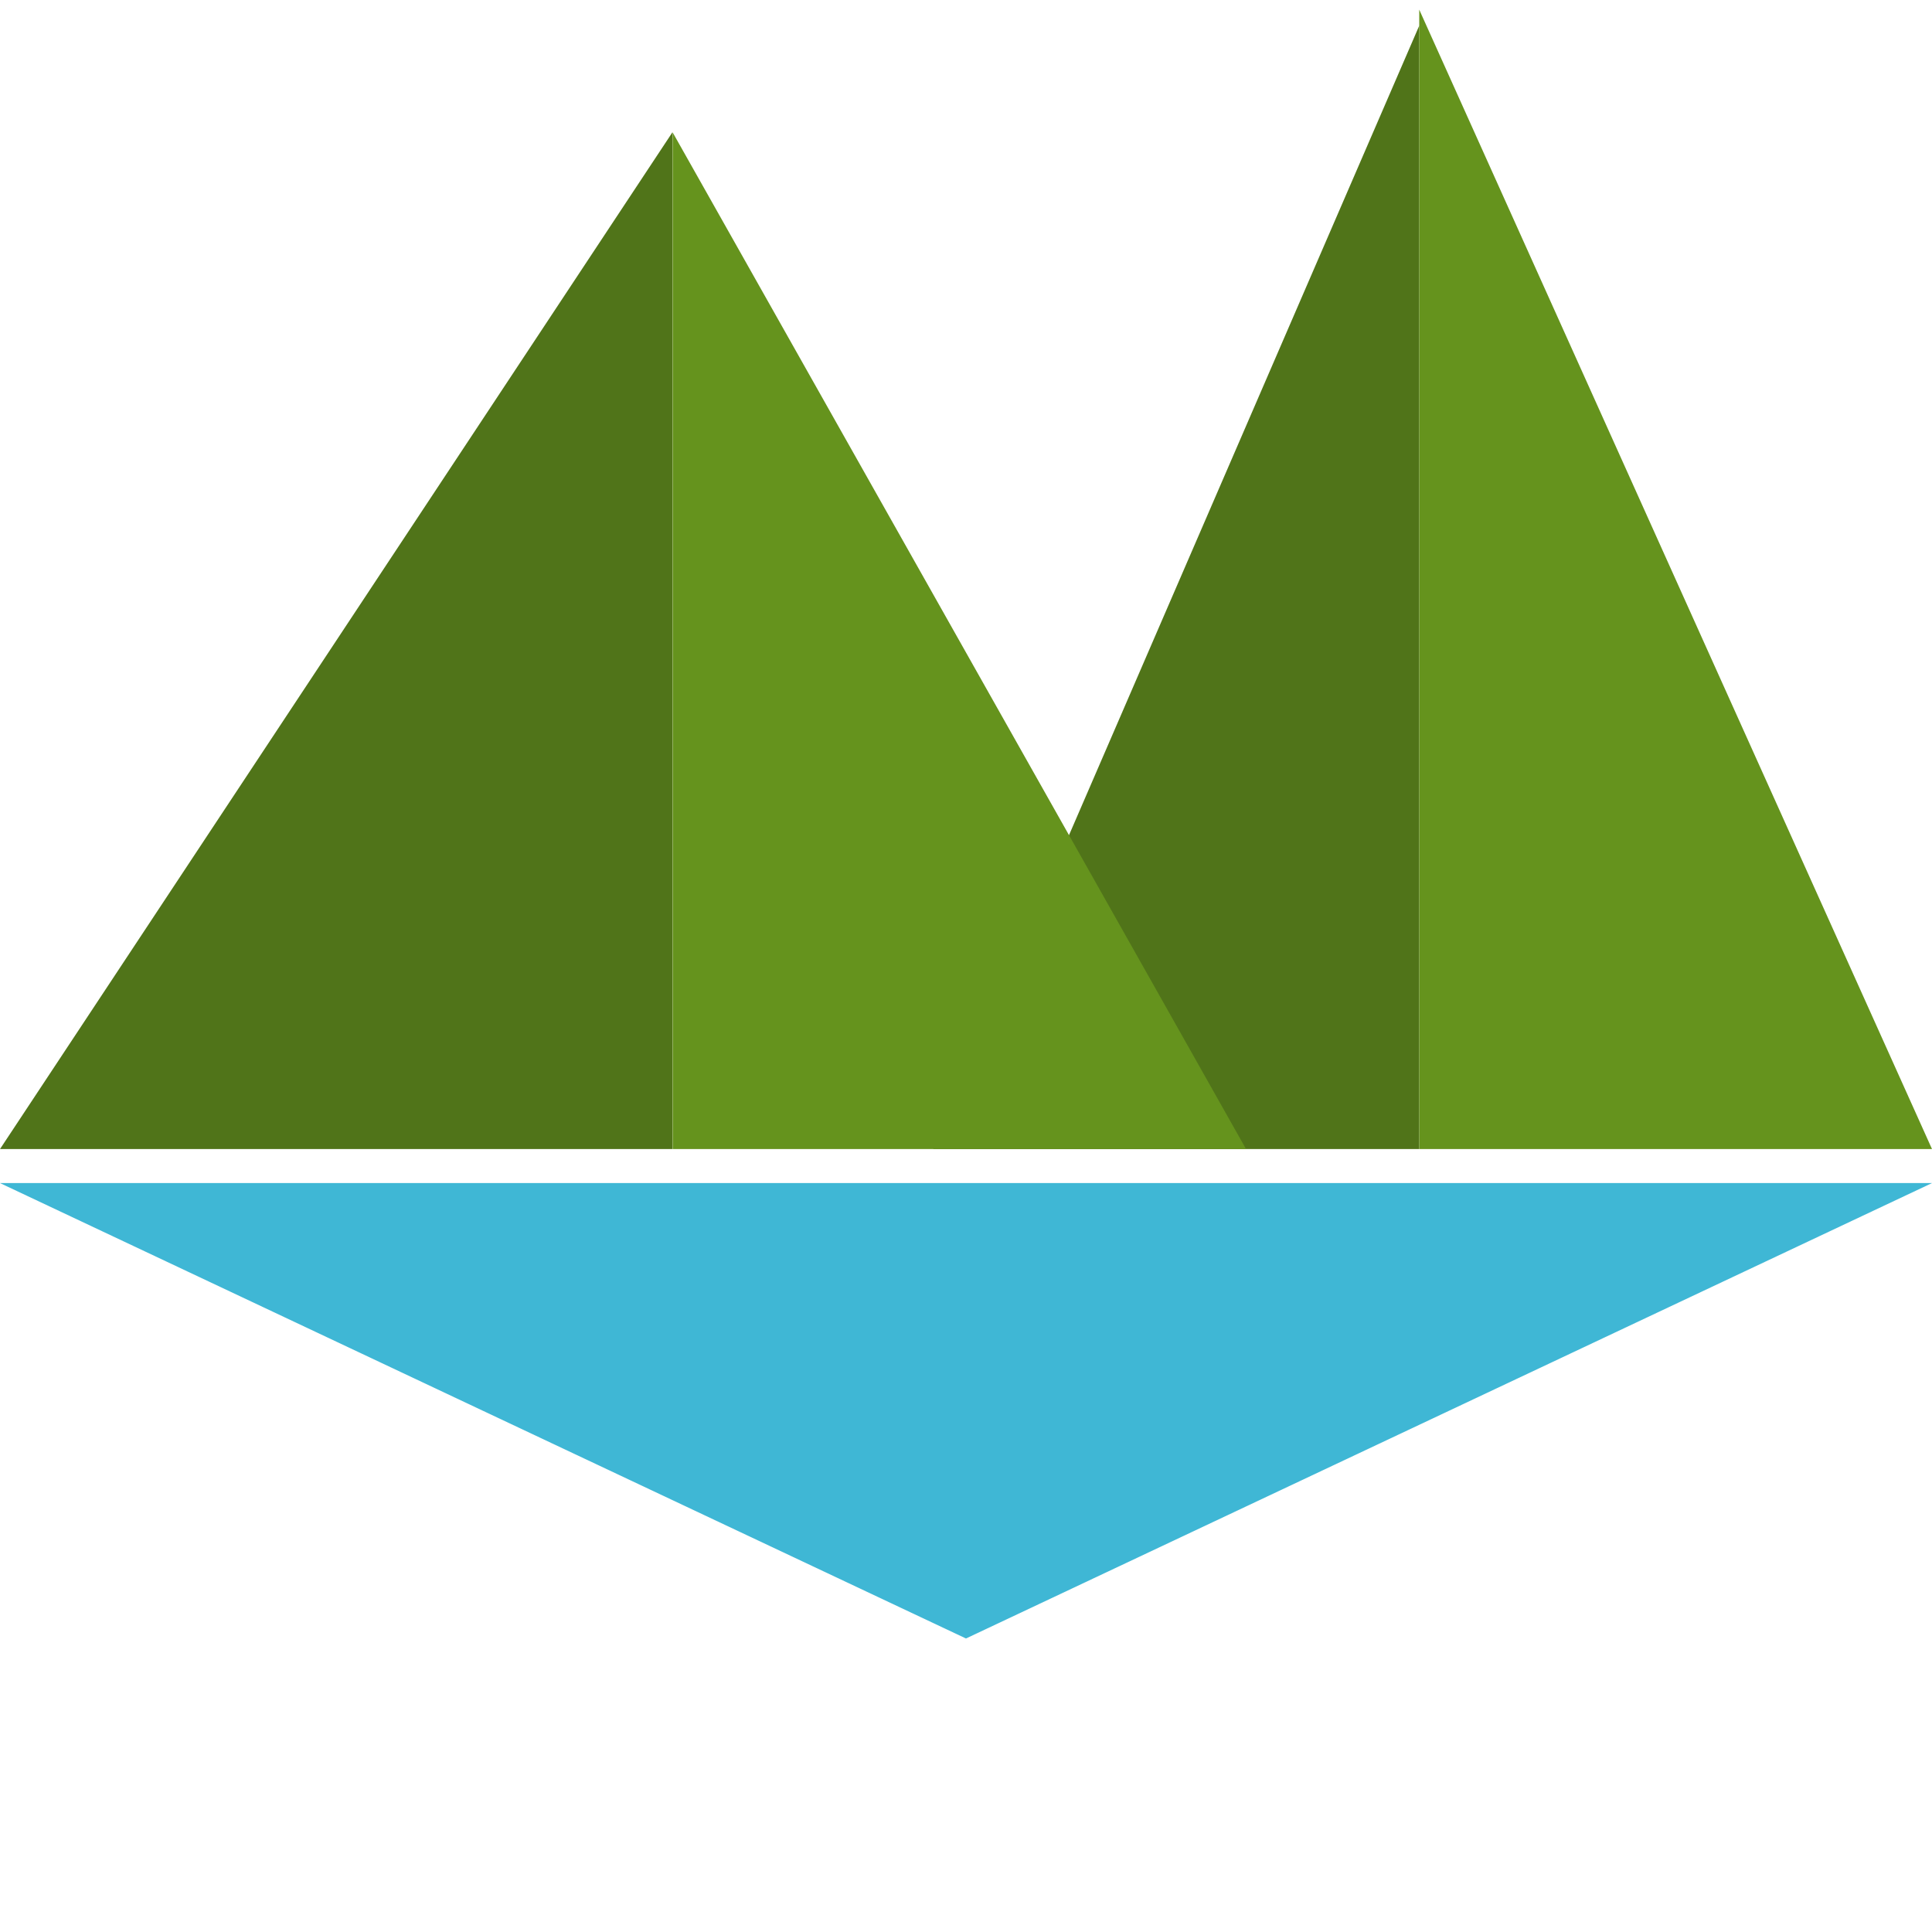 <?xml version="1.0" encoding="UTF-8" standalone="no"?>
<!DOCTYPE svg PUBLIC "-//W3C//DTD SVG 1.1//EN" "http://www.w3.org/Graphics/SVG/1.1/DTD/svg11.dtd">
<svg version="1.1" xmlns="http://www.w3.org/2000/svg" xmlns:xlink="http://www.w3.org/1999/xlink" preserveAspectRatio="xMidYMid meet" viewBox="0 0 640 640" width="640" height="640"><defs><path d="M470.14 8.51L309.13 380.64L470.14 380.64L470.14 8.51Z" id="d1zB9652lv"></path><path d="M222.75 43.83L0 380.64L222.75 380.64L222.75 43.83Z" id="a2Ei0n5dHq"></path><path d="M222.81 43.83L412.77 380.64L222.81 380.64L222.81 43.83Z" id="a1ocYPp8Gz"></path><path d="M470.14 3.19L640 380.64L470.14 380.64L470.14 3.19Z" id="b4Uvdupfd9"></path><path d="M73.28 453.51L73.28 454.04L73.28 454.04L73.28 454.04L73.28 453.51L73.28 452.98L73.28 453.51Z" id="g77P4DvwA"></path><path d="M480 467.34L640 391.91L319.99 391.91L0 391.91L159.98 467.34L319.99 542.77L480 467.34Z" id="b65L0JWgh"></path></defs><g><g><g><use xlink:href="#d1zB9652lv" opacity="1" fill="#507419" fill-opacity="1"></use><g><use xlink:href="#d1zB9652lv" opacity="1" fill-opacity="0" stroke="#507419" stroke-width="0" stroke-opacity="1"></use></g></g><g><use xlink:href="#a2Ei0n5dHq" opacity="1" fill="#507419" fill-opacity="1"></use><g><use xlink:href="#a2Ei0n5dHq" opacity="1" fill-opacity="0" stroke="#507419" stroke-width="0" stroke-opacity="1"></use></g></g><g><use xlink:href="#a1ocYPp8Gz" opacity="1" fill="#65931d" fill-opacity="1"></use><g><use xlink:href="#a1ocYPp8Gz" opacity="1" fill-opacity="0" stroke="#507419" stroke-width="0" stroke-opacity="1"></use></g></g><g><use xlink:href="#b4Uvdupfd9" opacity="1" fill="#65931d" fill-opacity="1"></use><g><use xlink:href="#b4Uvdupfd9" opacity="1" fill-opacity="0" stroke="#507419" stroke-width="0" stroke-opacity="1"></use></g></g><g><use xlink:href="#g77P4DvwA" opacity="1" fill="#65931d" fill-opacity="1"></use></g><g><use xlink:href="#b65L0JWgh" opacity="1" fill="#3fb7d5" fill-opacity="1"></use><g><use xlink:href="#b65L0JWgh" opacity="1" fill-opacity="0" stroke="#507419" stroke-width="0" stroke-opacity="1"></use></g></g></g></g></svg>